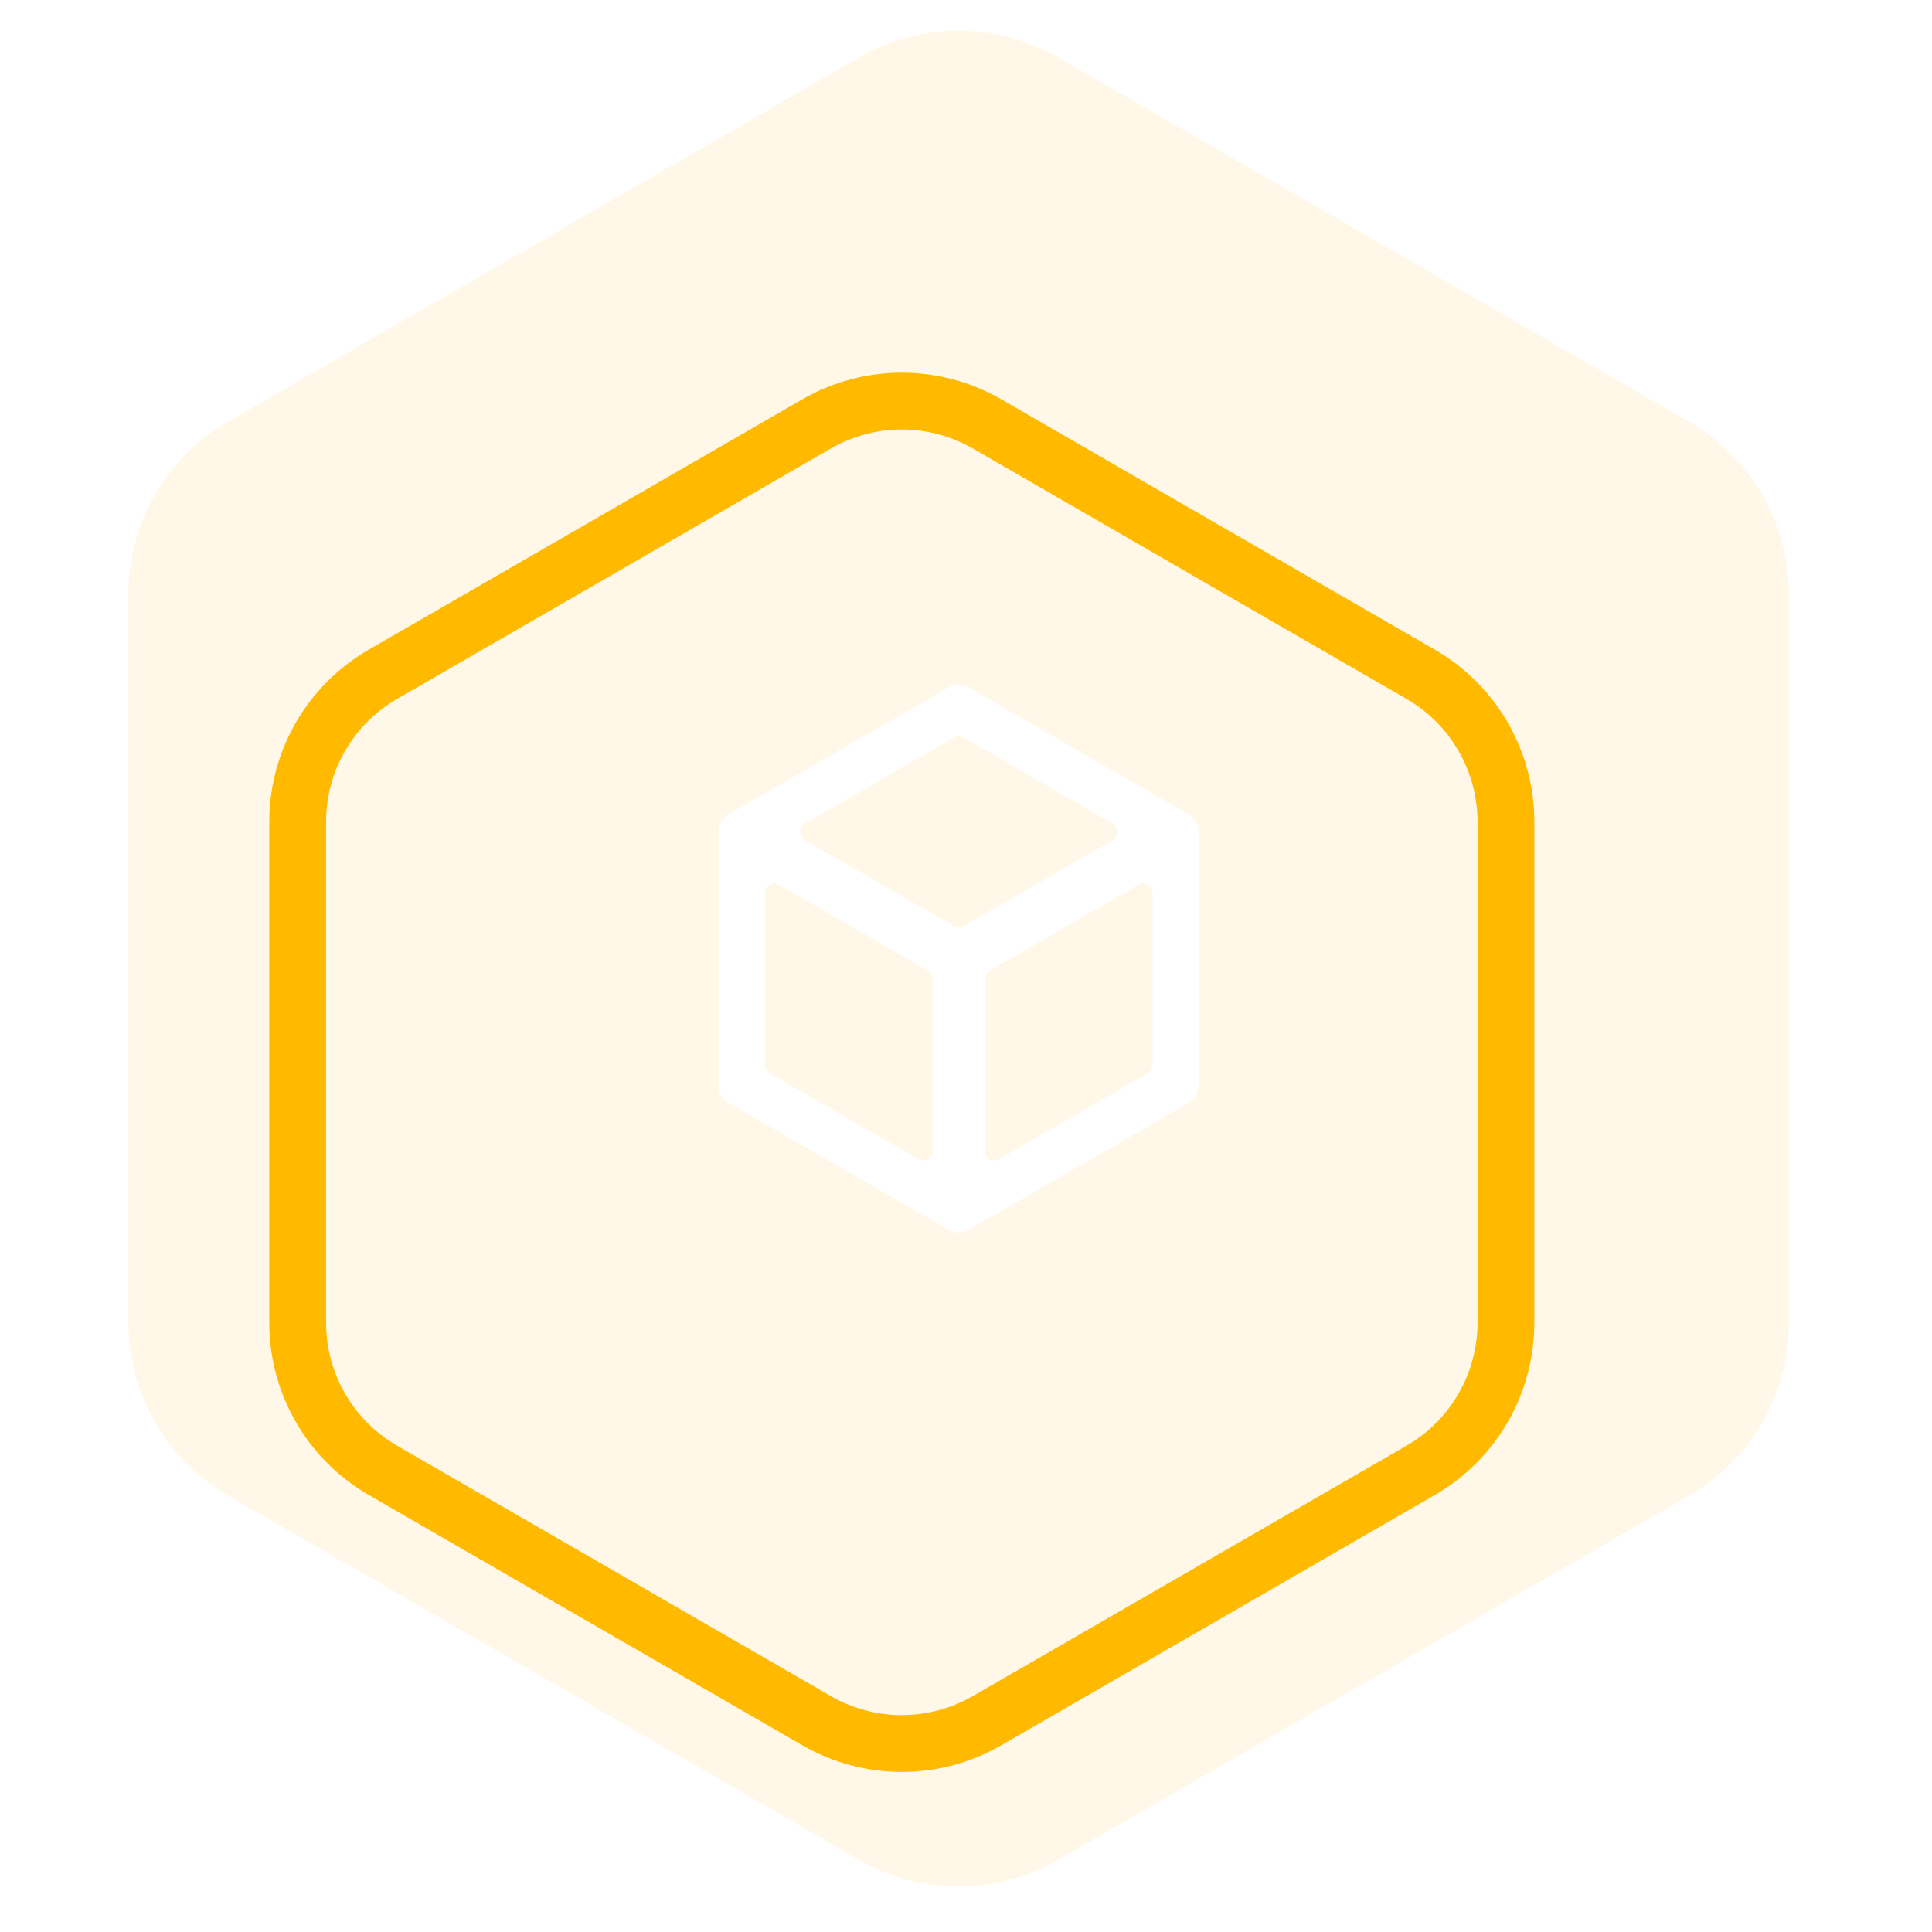 <svg width="68" height="68" viewBox="0 0 68 68" fill="none" xmlns="http://www.w3.org/2000/svg">
    <path opacity="0.09" d="M30.241 2.021C32.407 0.77 35.075 0.77 37.241 2.021L59.462 14.85C61.628 16.1 62.962 18.411 62.962 20.912V46.57C62.962 49.071 61.628 51.382 59.462 52.633L37.241 65.462C35.075 66.712 32.407 66.712 30.241 65.462L8.02 52.633C5.855 51.382 4.52 49.071 4.52 46.57V20.912C4.52 18.411 5.855 16.1 8.02 14.85L30.241 2.021Z" fill="#FFB800"/>
    <g filter="url(#filter0_i)">
        <path d="M30.741 10.92C32.597 9.849 34.884 9.849 36.741 10.92L52.004 19.733C53.861 20.805 55.004 22.785 55.004 24.929V42.553C55.004 44.697 53.861 46.678 52.004 47.75L36.741 56.562C34.884 57.634 32.597 57.634 30.741 56.562L15.477 47.75C13.621 46.678 12.477 44.697 12.477 42.554V24.929C12.477 22.785 13.621 20.805 15.477 19.733L30.741 10.92Z" stroke="#FFBA00" stroke-width="2"/>
    </g>
    <g clip-path="url(#clip0)">
        <path d="M33.738 24.101C33.723 24.101 33.708 24.102 33.692 24.103C33.628 24.108 33.564 24.122 33.503 24.143C33.456 24.16 33.412 24.181 33.37 24.207L25.656 28.66C25.548 28.723 25.457 28.813 25.395 28.921C25.332 29.03 25.299 29.153 25.299 29.279V38.205C25.299 38.334 25.334 38.461 25.401 38.572C25.467 38.683 25.562 38.773 25.676 38.834L33.387 43.286L33.43 43.309V43.311C33.452 43.321 33.474 43.331 33.497 43.339L33.507 43.342C33.529 43.35 33.552 43.357 33.575 43.361C33.583 43.362 33.584 43.364 33.588 43.365C33.666 43.381 33.746 43.385 33.826 43.377C33.849 43.374 33.872 43.37 33.895 43.365C33.903 43.365 33.904 43.363 33.908 43.361C33.931 43.356 33.953 43.35 33.976 43.342L33.986 43.339C34.008 43.331 34.031 43.321 34.052 43.311V43.309C34.067 43.302 34.081 43.294 34.096 43.286L41.807 38.834C41.921 38.773 42.016 38.683 42.083 38.572C42.149 38.461 42.184 38.334 42.184 38.205V29.307L42.183 29.286V29.279C42.183 29.176 42.161 29.074 42.117 28.98C42.074 28.887 42.011 28.803 41.932 28.736L41.909 28.717C41.909 28.715 41.901 28.713 41.901 28.711C41.874 28.691 41.845 28.672 41.815 28.655L34.105 24.203C33.993 24.135 33.864 24.1 33.733 24.101H33.738ZM33.746 25.911C33.804 25.911 33.862 25.926 33.914 25.956L39.166 28.988C39.217 29.017 39.259 29.06 39.289 29.111C39.318 29.162 39.334 29.22 39.334 29.279C39.334 29.337 39.318 29.395 39.289 29.446C39.259 29.497 39.217 29.54 39.166 29.569L33.914 32.601C33.863 32.631 33.805 32.646 33.746 32.646C33.687 32.646 33.629 32.631 33.578 32.601L28.327 29.569C28.276 29.54 28.233 29.497 28.204 29.446C28.174 29.395 28.159 29.337 28.159 29.279C28.159 29.22 28.174 29.162 28.204 29.111C28.233 29.06 28.276 29.017 28.327 28.988L33.578 25.956C33.629 25.926 33.687 25.911 33.746 25.911ZM27.255 31.099C27.316 31.098 27.375 31.114 27.428 31.145L32.669 34.17C32.72 34.2 32.762 34.242 32.791 34.293C32.821 34.344 32.836 34.401 32.836 34.46V40.512C32.836 40.571 32.821 40.629 32.791 40.679C32.762 40.73 32.719 40.773 32.668 40.802C32.617 40.832 32.559 40.847 32.501 40.847C32.442 40.847 32.384 40.831 32.333 40.802L27.093 37.776C27.042 37.747 26.999 37.705 26.97 37.654C26.94 37.602 26.925 37.545 26.925 37.486V31.436C26.925 31.242 27.082 31.103 27.254 31.1L27.255 31.099ZM40.237 31.099C40.41 31.102 40.567 31.241 40.567 31.435V37.486C40.567 37.606 40.502 37.716 40.4 37.776L35.158 40.802C35.108 40.831 35.05 40.847 34.991 40.847C34.932 40.847 34.874 40.832 34.823 40.802C34.772 40.773 34.73 40.73 34.7 40.679C34.671 40.629 34.656 40.571 34.656 40.512V34.46C34.656 34.34 34.72 34.23 34.824 34.171L40.064 31.145C40.116 31.114 40.176 31.098 40.237 31.099Z" fill="white"/>
    </g>
    <defs>
        <filter id="filter0_i" x="9.478" y="9.117" width="46.527" height="53.249" filterUnits="userSpaceOnUse" color-interpolation-filters="sRGB">
            <feFlood flood-opacity="0" result="BackgroundImageFix"/>
            <feBlend mode="normal" in="SourceGraphic" in2="BackgroundImageFix" result="shape"/>
            <feColorMatrix in="SourceAlpha" type="matrix" values="0 0 0 0 0 0 0 0 0 0 0 0 0 0 0 0 0 0 127 0" result="hardAlpha"/>
            <feOffset dx="-2" dy="4"/>
            <feGaussianBlur stdDeviation="10"/>
            <feComposite in2="hardAlpha" operator="arithmetic" k2="-1" k3="1"/>
            <feColorMatrix type="matrix" values="0 0 0 0 1 0 0 0 0 1 0 0 0 0 1 0 0 0 0.28 0"/>
            <feBlend mode="normal" in2="shape" result="effect1_innerShadow"/>
        </filter>
        <clipPath id="clip0">
            <rect width="19.281" height="19.281" fill="white" transform="translate(24.101 24.101)"/>
        </clipPath>
    </defs>
</svg>
